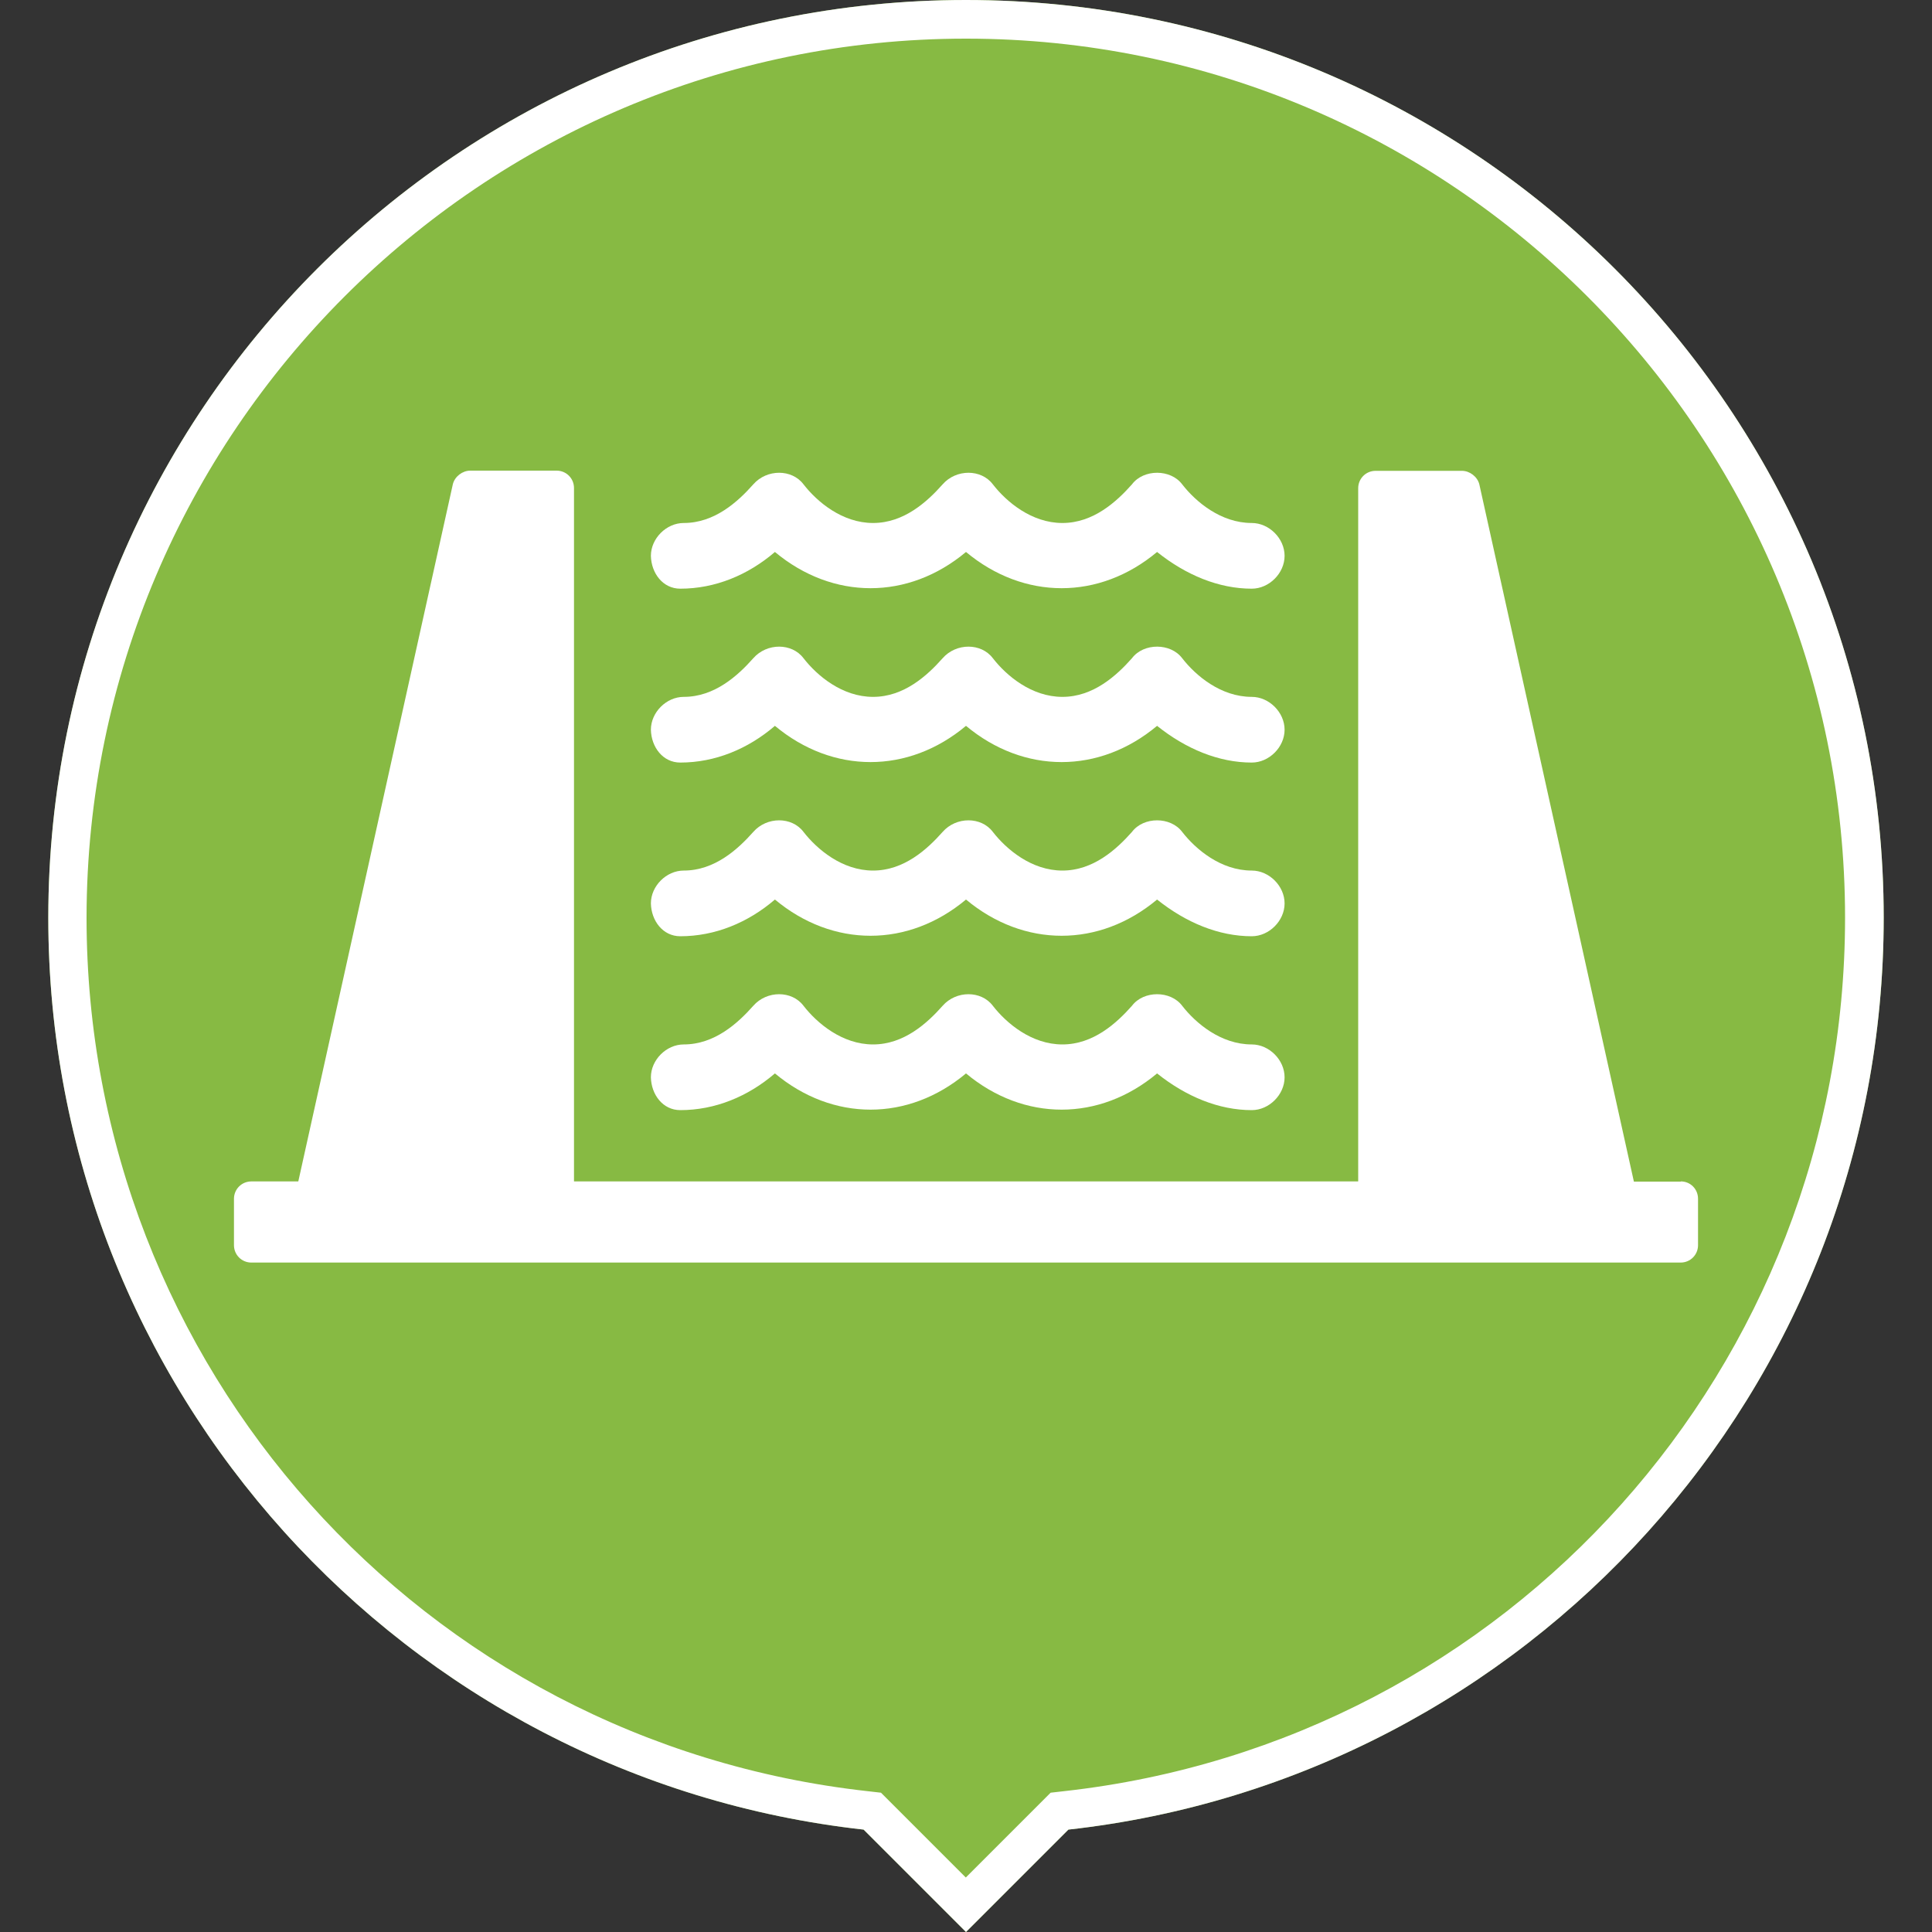 <?xml version="1.0" encoding="UTF-8"?><svg id="Layer_1" xmlns="http://www.w3.org/2000/svg" viewBox="0 0 100 100"><rect x="0" y="0" width="100" height="100" fill="#333333" stroke="none"/><defs><style>.cls-1{fill:#fff;}.cls-2{fill:#87ba43;}</style></defs><path class="cls-2" d="M97.5,47.5C97.5,21.27,76.23,0,50,0S2.5,21.27,2.5,47.5c0,24.44,18.46,44.56,42.2,47.2l5.3,5.3,5.3-5.3c23.74-2.64,42.2-22.76,42.2-47.2Z"/><path class="cls-1" d="M35.21,30.47c1.8,0,3.5-.7,4.9-1.9,3,2.5,6.9,2.5,9.89,0,3,2.5,6.9,2.5,9.89,0,1.5,1.2,3.2,1.9,4.9,1.9,.9,0,1.7-.8,1.7-1.7s-.8-1.7-1.7-1.7c-1.6,0-2.9-1.1-3.6-2-.3-.4-.8-.6-1.3-.6s-1,.2-1.3,.6c-.8,.9-2,2-3.6,2s-2.9-1.1-3.6-2c-.6-.8-1.9-.8-2.6,0-.8,.9-2,2-3.6,2s-2.9-1.1-3.6-2c-.6-.8-1.9-.8-2.6,0-.8,.9-2,2-3.6,2-.9,0-1.7,.8-1.7,1.7,.02,.9,.62,1.7,1.52,1.7h0Z"/><path class="cls-1" d="M35.21,39.47c1.8,0,3.5-.7,4.9-1.9,3,2.5,6.9,2.5,9.89,0,3,2.5,6.9,2.5,9.89,0,1.5,1.2,3.2,1.9,4.9,1.9,.9,0,1.7-.8,1.7-1.7s-.8-1.7-1.7-1.7c-1.6,0-2.9-1.1-3.6-2-.3-.4-.8-.6-1.3-.6s-1,.2-1.3,.6c-.8,.9-2,2-3.6,2s-2.9-1.1-3.6-2c-.6-.8-1.9-.8-2.6,0-.8,.9-2,2-3.6,2s-2.9-1.1-3.6-2c-.6-.8-1.9-.8-2.6,0-.8,.9-2,2-3.6,2-.9,0-1.7,.8-1.7,1.7,.02,.9,.62,1.7,1.52,1.7h0Z"/><path class="cls-1" d="M35.21,48.46c1.8,0,3.5-.7,4.9-1.9,3,2.5,6.9,2.5,9.89,0,3,2.5,6.9,2.5,9.89,0,1.5,1.2,3.2,1.9,4.9,1.9,.9,0,1.7-.8,1.7-1.7s-.8-1.7-1.7-1.7c-1.6,0-2.9-1.1-3.6-2-.3-.4-.8-.6-1.3-.6s-1,.2-1.3,.6c-.8,.9-2,2-3.6,2s-2.9-1.1-3.6-2c-.6-.8-1.9-.8-2.6,0-.8,.9-2,2-3.6,2s-2.9-1.1-3.6-2c-.6-.8-1.9-.8-2.6,0-.8,.9-2,2-3.6,2-.9,0-1.7,.8-1.7,1.7,.02,.9,.62,1.7,1.52,1.7h0Z"/><path class="cls-1" d="M35.21,57.46c1.8,0,3.5-.7,4.9-1.9,3,2.5,6.9,2.5,9.89,0,3,2.5,6.9,2.5,9.89,0,1.5,1.2,3.2,1.9,4.9,1.9,.9,0,1.7-.8,1.7-1.7s-.8-1.7-1.7-1.7c-1.6,0-2.9-1.1-3.6-2-.3-.4-.8-.6-1.3-.6s-1,.2-1.3,.6c-.8,.9-2,2-3.6,2s-2.9-1.1-3.6-2c-.6-.8-1.9-.8-2.6,0-.8,.9-2,2-3.6,2s-2.9-1.1-3.6-2c-.6-.8-1.9-.8-2.6,0-.8,.9-2,2-3.6,2-.9,0-1.7,.8-1.7,1.7,.02,.9,.62,1.7,1.52,1.7h0Z"/><path class="cls-1" d="M87,61.16h-2.43l-8-36.09c-.1-.4-.5-.7-.9-.7h-4.47c-.5,0-.9,.4-.9,.9V61.15H29.71s0-35.89,0-35.89c0-.5-.4-.9-.9-.9h-4.47c-.4,0-.8,.3-.9,.7l-8,36.09h-2.43c-.5,0-.9,.4-.9,.9v2.4c0,.5,.4,.9,.9,.9H86.99c.5,0,.9-.4,.9-.9v-2.4c0-.5-.39-.9-.89-.9h0Z"/><path class="cls-1" d="M50,2c25.09,0,45.5,20.41,45.5,45.5,0,23.21-17.38,42.65-40.42,45.21l-.7,.08-.5,.5-3.89,3.89-3.89-3.89-.5-.5-.7-.08c-23.04-2.56-40.42-22-40.42-45.21C4.5,22.41,24.91,2,50,2m0-2C23.77,0,2.5,21.27,2.5,47.5c0,24.44,18.46,44.56,42.2,47.2l5.3,5.3,5.3-5.3c23.74-2.64,42.2-22.76,42.2-47.2C97.5,21.27,76.23,0,50,0h0Z"/></svg>